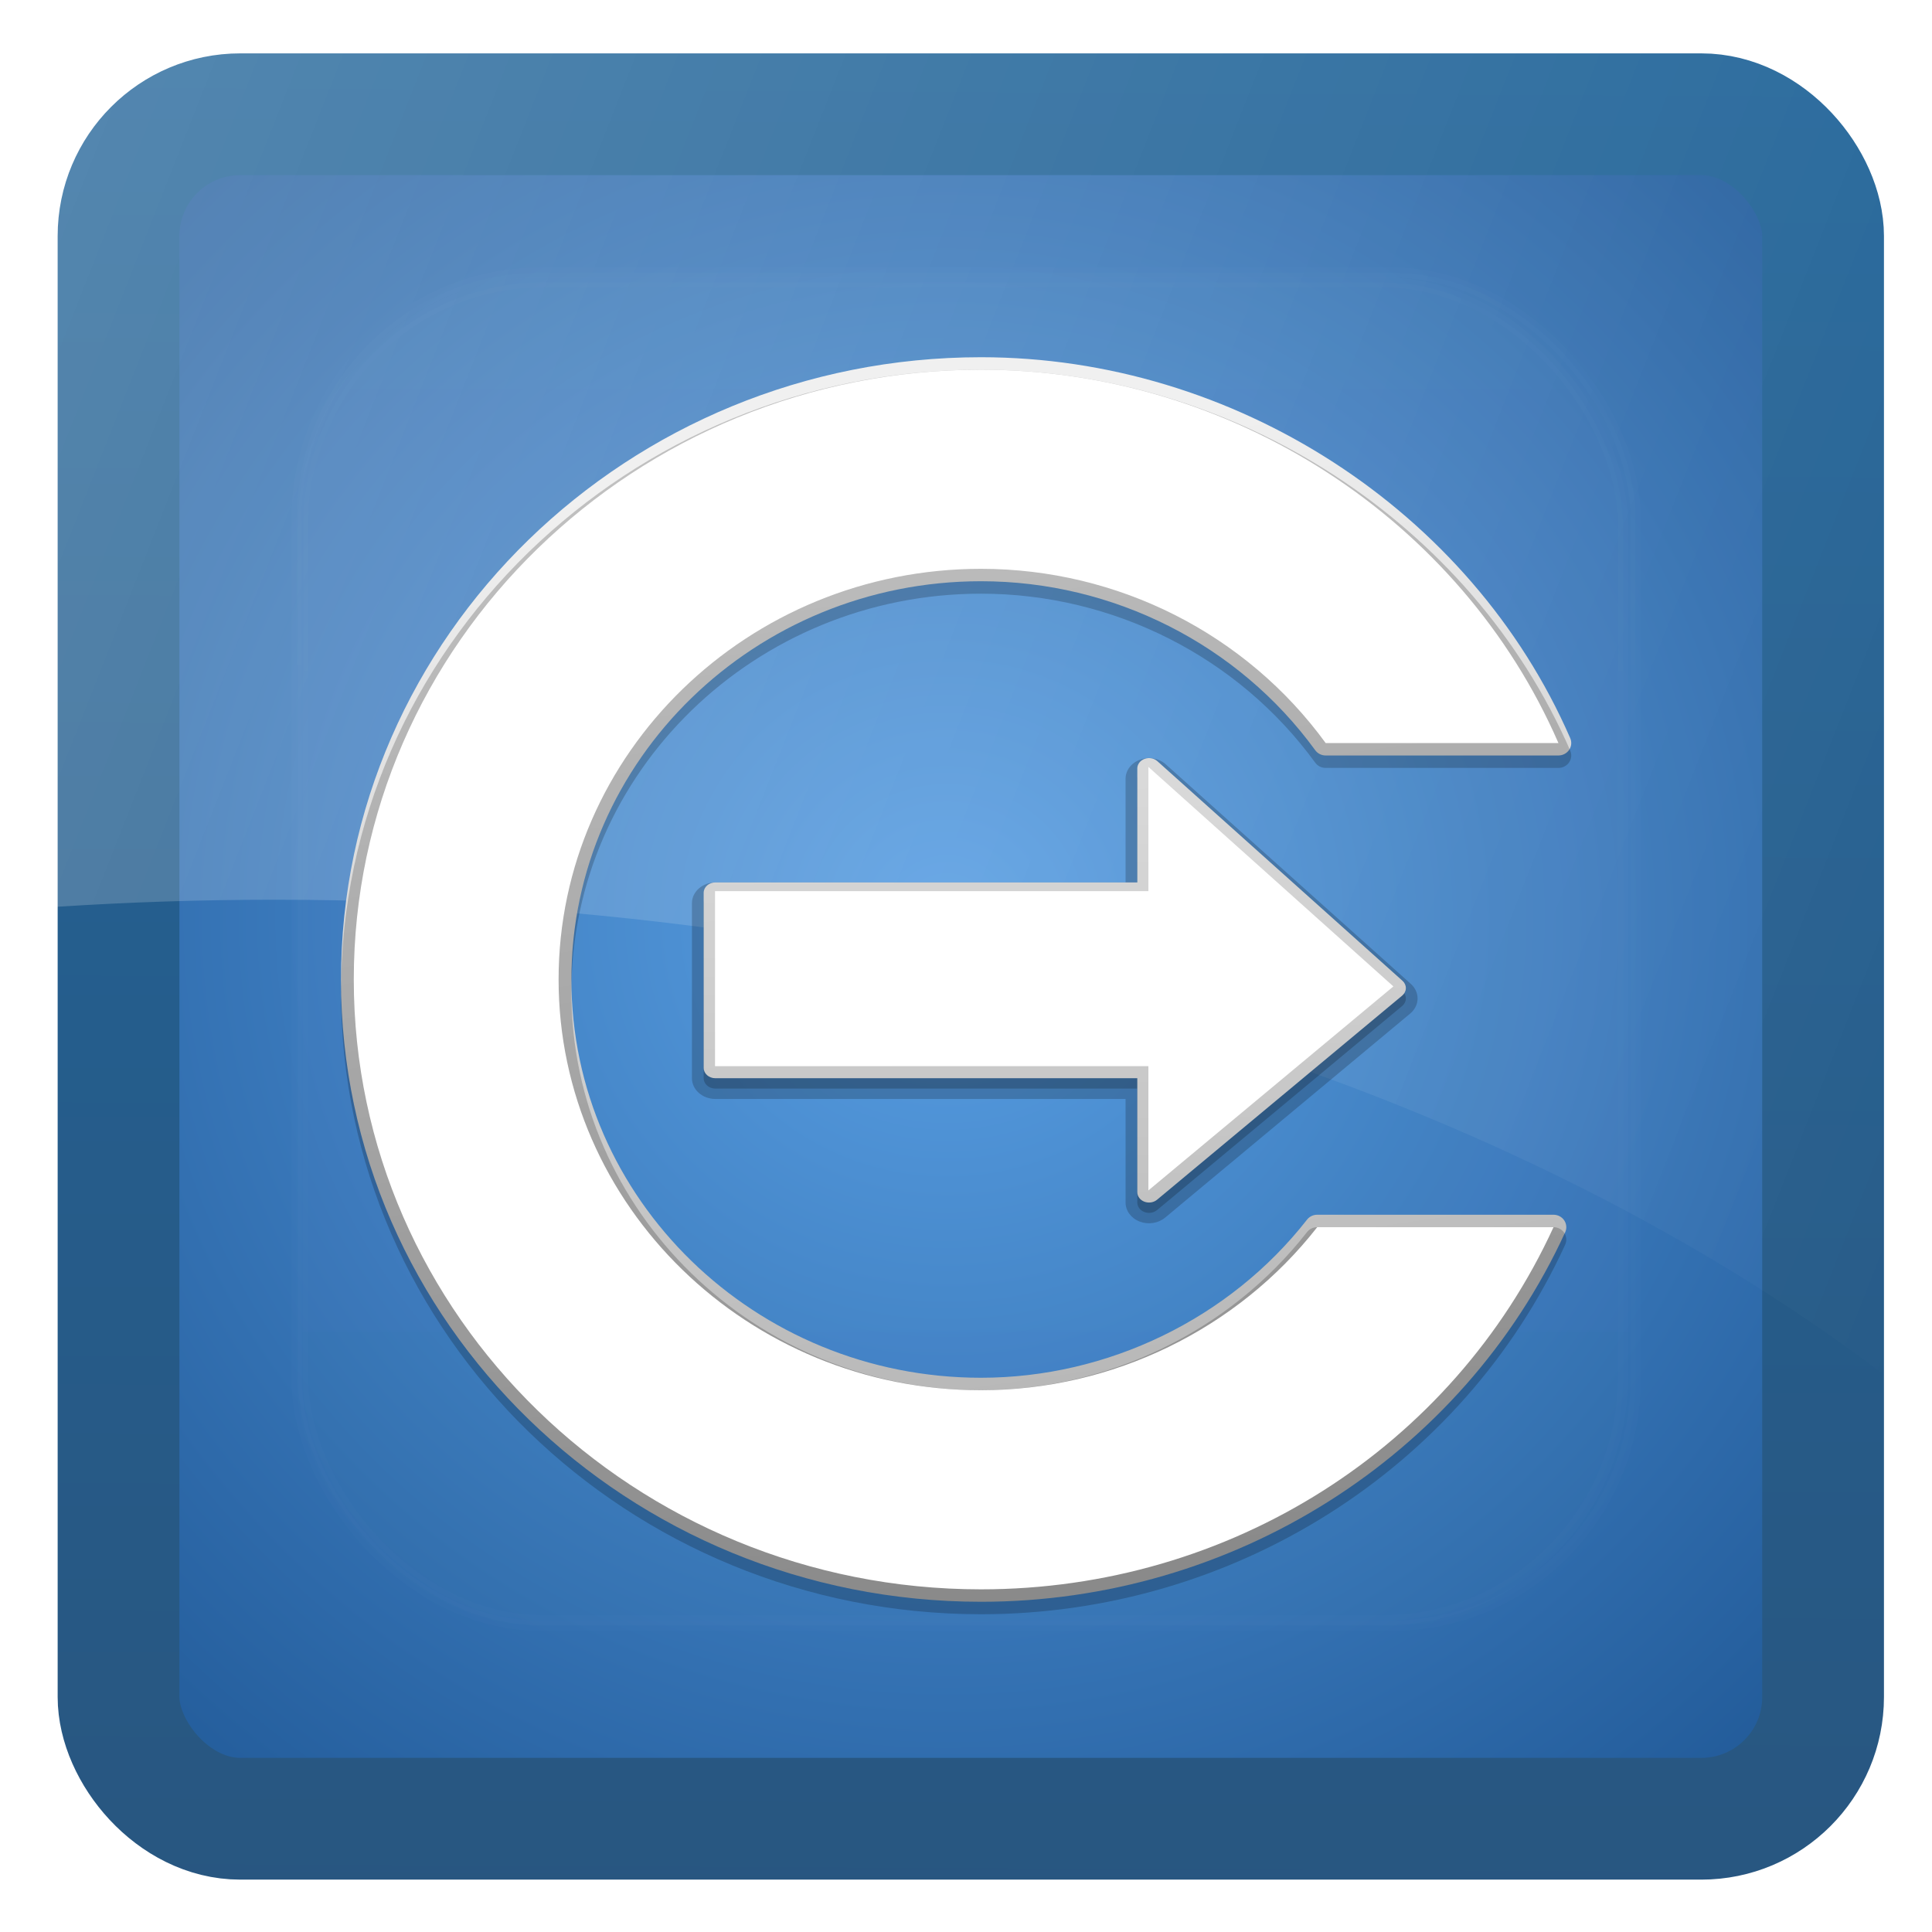 <svg width="128" version="1.0" xmlns="http://www.w3.org/2000/svg" height="128" xmlns:xlink="http://www.w3.org/1999/xlink">
<defs id="defs3451">
<clipPath id="clipPath3613-6-6">
<rect width="84" x="6" y="6" rx="6" height="84" ry="6" style="fill:#fff;stroke:none" id="rect3615-5-6"/>
</clipPath>
<clipPath id="clipPath3613-6-4">
<rect width="84" x="6" y="6" rx="6" height="84" ry="6" style="fill:#fff;stroke:none" id="rect3615-5-8"/>
</clipPath>
<filter width="1.384" x="-0.192" y="-0.192" height="1.384" style="color-interpolation-filters:sRGB" id="filter3794-6-4">
<feGaussianBlur stdDeviation="5.28" id="feGaussianBlur3796-9-4"/>
</filter>
<filter width="1.384" x="-0.192" y="-0.192" height="1.384" style="color-interpolation-filters:sRGB" id="filter3794-6-1">
<feGaussianBlur stdDeviation="5.28" id="feGaussianBlur3796-9-7"/>
</filter>
<linearGradient xlink:href="#linearGradient3737-18" id="linearGradient3070" y1="20.221" x1="48" y2="138.661" gradientUnits="userSpaceOnUse" x2="48"/>
<linearGradient gradientTransform="matrix(0.848,0,0,0.825,21.743,12.949)" xlink:href="#linearGradient4081-61" id="linearGradient3091" y1="114.497" x1="57.884" y2="20.664" gradientUnits="userSpaceOnUse" x2="43.884"/>
<linearGradient xlink:href="#linearGradient3737-1" id="linearGradient3072" y1="20.221" x1="48" y2="138.661" gradientUnits="userSpaceOnUse" x2="48"/>
<linearGradient id="linearGradient4081-61">
<stop offset="0" style="stop-color:#aaa" id="stop4083-55"/>
<stop offset="1" style="stop-color:#f0f0f0" id="stop4085-4"/>
</linearGradient>
<linearGradient gradientTransform="matrix(1.344,0,0,1.344,-0.761,-0.497)" xlink:href="#linearGradient9829" id="linearGradient3067" y1="101.698" x1="19.199" y2="-135.945" gradientUnits="userSpaceOnUse" x2="20.405"/>
<linearGradient id="linearGradient3697">
<stop offset="0" style="stop-color:#fff" id="stop3699"/>
<stop offset="1" style="stop-color:#fff;stop-opacity:0" id="stop3701"/>
</linearGradient>
<linearGradient id="linearGradient9811">
<stop offset="0" style="stop-color:#569ce3" id="stop9813"/>
<stop offset="1" style="stop-color:#0a3d77" id="stop9815"/>
</linearGradient>
<linearGradient id="linearGradient9829">
<stop offset="0" style="stop-color:#29557e" id="stop9831"/>
<stop offset="1" style="stop-color:#177bc0" id="stop9833"/>
</linearGradient>
<linearGradient id="linearGradient3737-1">
<stop offset="0" style="stop-color:#fff" id="stop3739-68"/>
<stop offset="1" style="stop-color:#fff;stop-opacity:0" id="stop3741-0"/>
</linearGradient>
<linearGradient gradientTransform="matrix(0.776,0,0,0.686,-5.474,21.399)" xlink:href="#linearGradient4081-61" id="linearGradient3095" y1="127.139" x1="109.888" y2="3.37" gradientUnits="userSpaceOnUse" x2="108.352"/>
<linearGradient gradientTransform="matrix(-1.439,0,0,1.661,133.29,-6.823)" xlink:href="#linearGradient3697" id="linearGradient3059" y1="11.109" x1="129.168" y2="66.668" gradientUnits="userSpaceOnUse" x2="6.905"/>
<linearGradient id="linearGradient3737-18">
<stop offset="0" style="stop-color:#fff" id="stop3739-5"/>
<stop offset="1" style="stop-color:#fff;stop-opacity:0" id="stop3741-9"/>
</linearGradient>
<radialGradient fx="19.142" fy="19.001" cx="19.142" cy="19.001" gradientTransform="matrix(2.574,0.017,-0.016,2.496,13.766,13.053)" xlink:href="#linearGradient9811" id="radialGradient3065" r="45" gradientUnits="userSpaceOnUse"/>
</defs>
<rect width="112.931" x="8.4" y="-120.748" rx="8.066" ry="8.066" height="112.928" style="opacity:.763;fill:#090909;stroke:none" id="rect3716" transform="scale(1,-1)"/>
<rect width="112.931" x="7.853" y="7.569" rx="8.066" ry="8.066" height="112.928" style="fill:url(#radialGradient3065);stroke:url(#linearGradient3067);stroke-width:8.066" id="rect2419"/>
<g style="stroke-width:.5;stroke-linecap:round;stroke:#fff">
<rect width="66" x="15" y="15" rx="12" ry="12" height="66" style="opacity:.1;fill:url(#linearGradient3072);filter:url(#filter3794-6-4);clip-path:url(#clipPath3613-6-4)" id="rect3171" transform="matrix(1.344,0,0,1.358,-0.501,-2.302)"/>
<rect width="66" x="15" y="15" rx="12" ry="12" height="66" style="opacity:.1;fill:url(#linearGradient3070);filter:url(#filter3794-6-1);clip-path:url(#clipPath3613-6-6)" id="rect8789" transform="matrix(1.325,0,0,1.343,0.202,-1.435)"/>
</g>
<path style="opacity:.3;fill:url(#linearGradient3059);stroke:none" id="path15538" d="m 113.847,3.323 c 4.783,-0.004 11.115,4.896 11.095,10.416 l -.284,77.218 c -25.337,-19.136 -63.639,-31.348 -106.477,-31.348 -4.861,0 -9.658,0.161 -14.389,0.467 v -46.157 c 0,-5.521 6.123,-10.502 10.905,-10.506 z "/>
<path style="opacity:.2" id="path1578" d="m 75.83,50.964 c -0.291,0.106 -0.481,0.357 -0.481,0.635 0,0 0,6.396 0,7.55 -1.49,0 -27.953,0 -27.953,0 -0.429,0 -0.776,0.307 -0.776,0.686 v 11.6 c 0,0.38 0.347,0.686 0.776,0.686 0,0 26.462,0 27.953,0 0,1.154 0,7.55 0,7.55 0,0.273 0.184,0.522 0.469,0.63 0.285,0.108 0.614,0.058 0.84,-0.13 l 16.24,-13.522 c 0.151,-0.128 0.241,-0.303 0.244,-0.488 0.004,-0.185 -0.077,-0.362 -0.224,-0.494 l -16.24,-14.55 c -0.221,-0.198 -0.556,-0.259 -0.848,-0.153 z "/>
<path style="opacity:.2" id="path1580" d="m 75.536,50.329 c -0.585,0.212 -0.964,0.711 -0.964,1.27 0,0 0,5.729 0,6.864 -1.476,0 -27.176,0 -27.176,0 -0.856,0 -1.553,0.616 -1.553,1.373 v 11.6 c 0,0.758 0.696,1.373 1.553,1.373 0,0 25.7,0 27.176,0 0,1.134 0,6.864 0,6.864 0,0.548 0.368,1.043 0.937,1.26 0.568,0.217 1.227,0.115 1.679,-0.259 0.002,-0.001 16.242,-13.524 16.242,-13.524 0.304,-0.253 0.481,-0.608 0.488,-0.975 0.008,-0.367 -0.155,-0.728 -0.447,-0.989 l -16.24,-14.55 c -0.445,-0.398 -1.11,-0.518 -1.695,-0.307 z "/>
<path style="fill:url(#linearGradient3095)" id="path1589" d="m 75.83,50.278 c -0.291,0.106 -0.481,0.357 -0.481,0.635 0,0 0,6.396 0,7.55 -1.49,0 -27.953,0 -27.953,0 -0.429,0 -0.776,0.307 -0.776,0.686 v 11.6 c 0,0.38 0.347,0.686 0.776,0.686 0,0 26.462,0 27.953,0 0,1.154 0,7.55 0,7.55 0,0.273 0.184,0.522 0.469,0.63 0.285,0.108 0.614,0.058 0.84,-0.13 l 16.24,-13.523 c 0.151,-0.127 0.241,-0.302 0.244,-0.487 0.004,-0.185 -0.077,-0.363 -0.224,-0.495 l -16.24,-14.55 c -0.221,-0.198 -0.556,-0.258 -0.848,-0.152 z "/>
<polygon points="68.092,55 105.092,55 105.092,43 126.008,64.199 105.092,83.9 105.092,71.9 68.092,71.9 " style="fill:#fff" id="polygon1598" transform="matrix(0.776,0,0,0.686,-5.467,21.312)"/>
<path style="fill:url(#linearGradient3091)" id="path1625" d="m 22.591,64.895 c 0,22.733 19.021,41.227 42.402,41.227 16.694,0 31.887,-9.609 38.705,-24.483 0.118,-0.256 0.093,-0.55 -0.063,-0.785 -0.157,-0.233 -0.424,-0.375 -0.711,-0.375 h -15.655 c -0.265,0 -0.515,0.12 -0.675,0.326 -5.126,6.558 -13.201,10.475 -21.601,10.475 -14.963,0 -27.137,-11.836 -27.137,-26.386 0,-14.549 12.174,-26.386 27.137,-26.386 8.764,0 17.043,4.185 22.144,11.196 0.159,0.219 0.417,0.348 0.693,0.348 h 15.421 c 0.284,0 0.55,-0.139 0.707,-0.369 0.157,-0.23 0.185,-0.522 0.074,-0.777 -6.571,-15.097 -22.26,-25.239 -39.039,-25.239 -23.38,0 -42.402,18.495 -42.402,41.227 z "/>
<path style="opacity:.2" id="path1616" d="m 22.591,65.72 c 0,22.733 19.021,41.227 42.402,41.227 16.694,0 31.887,-9.609 38.705,-24.483 0.118,-0.256 0.093,-0.55 -0.063,-0.785 -0.157,-0.233 -0.424,-0.375 -0.711,-0.375 h -15.655 c -0.265,0 -0.515,0.12 -0.675,0.326 -5.126,6.558 -13.201,10.475 -21.601,10.475 -14.963,0 -27.137,-11.836 -27.137,-26.386 0,-14.549 12.174,-26.386 27.137,-26.386 8.764,0 17.043,4.185 22.144,11.196 0.159,0.219 0.417,0.348 0.693,0.348 h 15.421 c 0.284,0 0.55,-0.139 0.707,-0.369 0.157,-0.23 0.185,-0.522 0.074,-0.777 -6.571,-15.097 -22.26,-25.239 -39.039,-25.239 -23.38,0 -42.402,18.495 -42.402,41.227 z "/>
<path style="fill:#fff;stroke:none" id="path1634" d="m 23.439,64.895 c 0,22.278 18.641,40.403 41.554,40.403 16.498,0 31.233,-9.386 37.931,-23.994 -2.192,0 -14.957,0 -15.655,0 -5.284,6.763 -13.566,10.802 -22.276,10.802 -15.431,0 -27.985,-12.207 -27.985,-27.21 0,-15.004 12.554,-27.21 27.985,-27.21 9.088,0 17.578,4.317 22.837,11.544 0.726,0 13.272,0 15.421,0 -6.459,-14.837 -21.658,-24.736 -38.258,-24.736 -22.913,0 -41.554,18.124 -41.554,40.403 z "/>
</svg>
